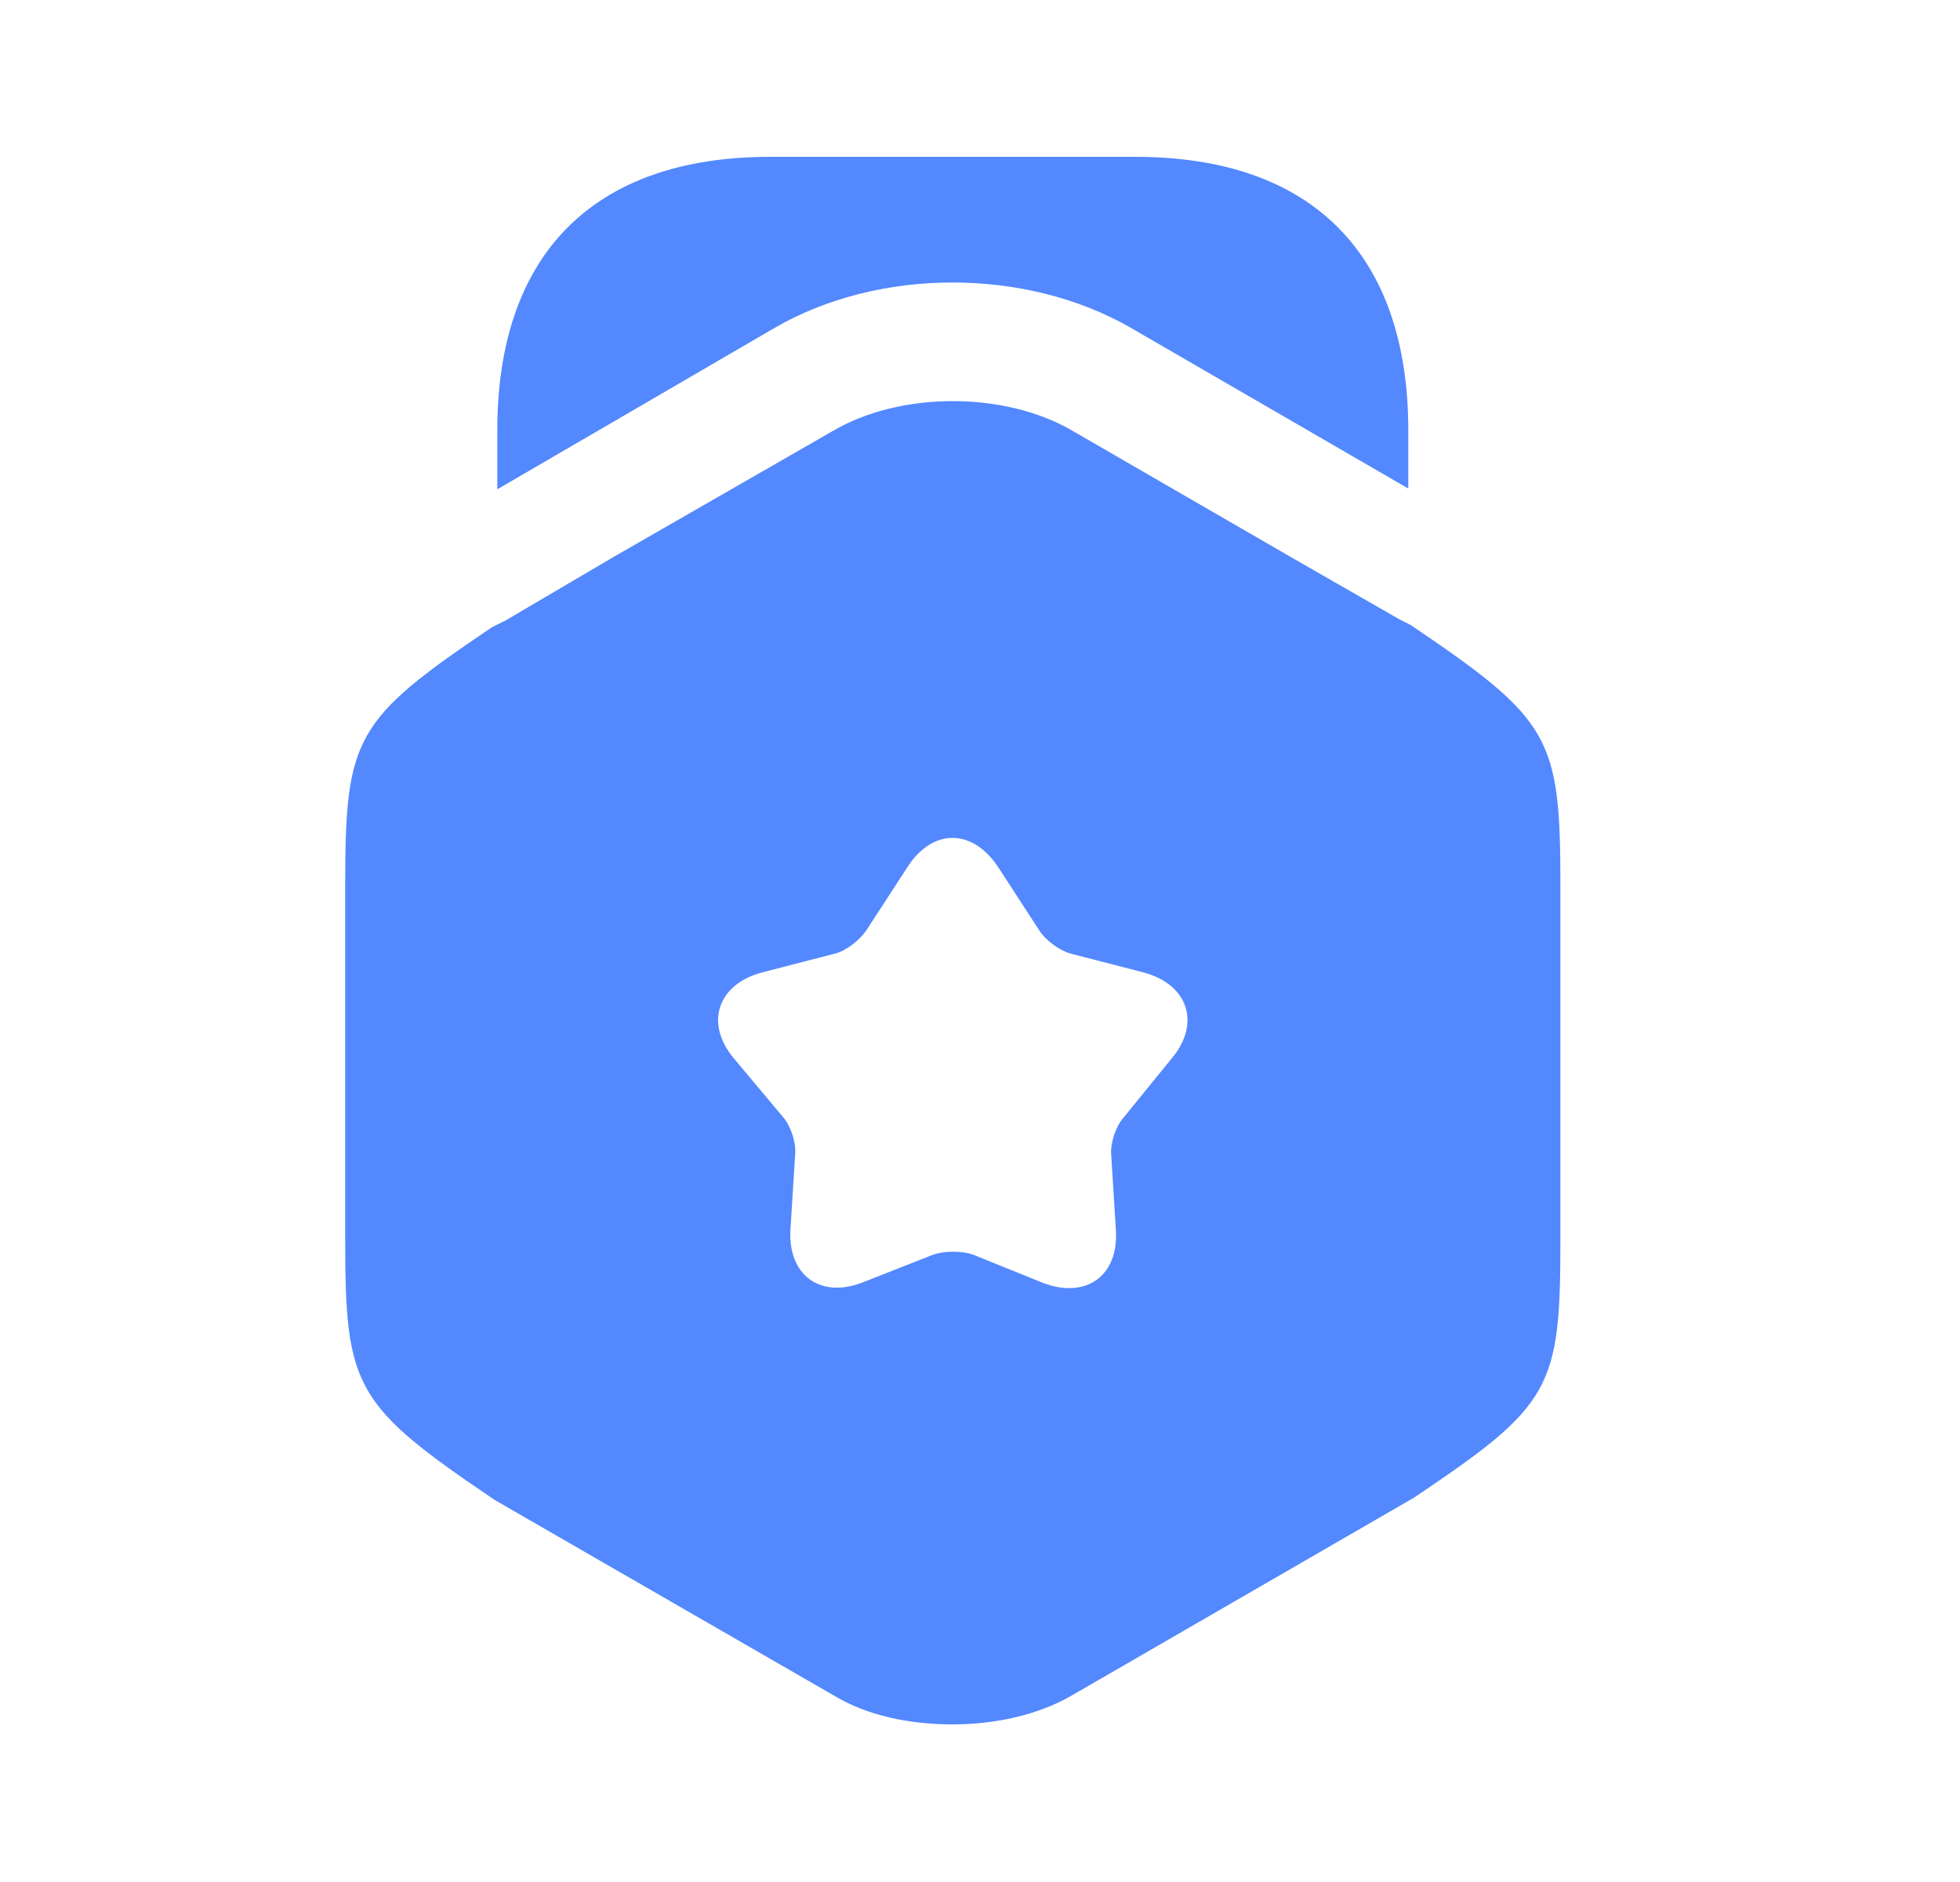 <svg width="25" height="24" viewBox="0 0 25 24" fill="none" xmlns="http://www.w3.org/2000/svg">
<path d="M17.963 5.49V6.23L14.423 4.18C13.083 3.41 11.213 3.41 9.883 4.18L6.343 6.24V5.49C6.343 3.24 7.573 2 9.823 2H14.483C16.733 2 17.963 3.24 17.963 5.49Z" fill="#5388FF"/>
<path d="M17.993 7.97L17.853 7.9L16.493 7.12L13.673 5.49C12.813 4.99 11.493 4.99 10.633 5.49L7.813 7.11L6.453 7.91L6.273 8C4.523 9.18 4.403 9.4 4.403 11.29V15.81C4.403 17.7 4.523 17.92 6.313 19.13L10.633 21.62C11.063 21.88 11.603 21.99 12.153 21.99C12.693 21.99 13.243 21.87 13.673 21.62L18.033 19.1C19.793 17.92 19.903 17.71 19.903 15.81V11.29C19.903 9.4 19.783 9.18 17.993 7.97ZM14.943 13.5L14.333 14.25C14.233 14.36 14.163 14.57 14.173 14.72L14.233 15.68C14.273 16.27 13.853 16.57 13.303 16.36L12.413 16C12.273 15.95 12.043 15.95 11.903 16L11.013 16.35C10.463 16.57 10.043 16.26 10.083 15.67L10.143 14.71C10.153 14.56 10.083 14.35 9.983 14.24L9.363 13.5C8.983 13.05 9.153 12.55 9.723 12.4L10.653 12.16C10.803 12.12 10.973 11.98 11.053 11.86L11.573 11.06C11.893 10.56 12.403 10.56 12.733 11.06L13.253 11.86C13.333 11.99 13.513 12.12 13.653 12.16L14.583 12.4C15.153 12.55 15.323 13.05 14.943 13.5Z" fill="#5388FF"/>
</svg>
